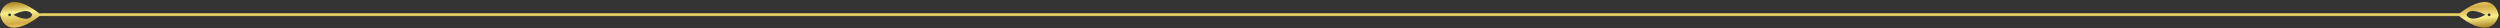 <svg width="1238" height="14" viewBox="0 0 1238 14" fill="none" xmlns="http://www.w3.org/2000/svg">
<rect x="0" y="0" width="1238" height="14" fill="#333333" stroke="none"/>
<path d="M20.858 6.5C40.228 6.5 59.615 6.5 78.985 6.5C129.553 6.5 180.121 6.5 230.688 6.5C301.106 6.5 371.524 6.5 441.941 6.5C520.861 6.5 599.797 6.5 678.718 6.5C754.809 6.5 830.9 6.5 906.991 6.5C968.906 6.5 1030.81 6.5 1092.72 6.5C1129.11 6.5 1165.5 6.5 1201.9 6.5C1206.98 6.5 1212.06 6.5 1217.14 6.5C1219.62 6.5 1219.62 8 1217.14 8C1197.77 8 1178.39 8 1159.01 8C1108.45 8 1057.88 8 1007.31 8C936.894 8 866.477 8 796.059 8C717.139 8 638.203 8 559.282 8C483.191 8 407.1 8 331.009 8C269.094 8 207.194 8 145.279 8C108.888 8 72.496 8 36.105 8C31.023 8 25.94 8 20.858 8C18.381 8 18.381 6.5 20.858 6.5Z" fill="url(#paint0_linear_11_19680)"/>
<path d="M20.37 7.343C2.6 -6.881 0 7.26 0 7.26C3.615 21.706 20.37 7.343 20.37 7.343ZM4.769 6.676C5.145 6.676 5.45 6.982 5.45 7.357C5.45 7.733 5.145 8.039 4.769 8.039C4.394 8.039 4.088 7.733 4.088 7.357C4.088 6.968 4.394 6.662 4.769 6.676ZM6.66 7.343C14.808 3.131 15.962 7.385 15.962 7.385C14.266 11.709 6.66 7.343 6.66 7.343Z" fill="url(#paint1_linear_11_19680)"/>
<path d="M1217 7.359C1234.77 21.583 1237.37 7.443 1237.37 7.443C1233.75 -7.004 1217 7.359 1217 7.359ZM1232.6 8.027C1232.23 8.027 1231.92 7.721 1231.92 7.345C1231.92 6.97 1232.23 6.664 1232.6 6.664C1232.98 6.664 1233.28 6.97 1233.28 7.345C1233.28 7.735 1232.98 8.04 1232.6 8.027ZM1230.71 7.359C1222.56 11.572 1221.41 7.317 1221.41 7.317C1223.1 2.993 1230.71 7.359 1230.71 7.359Z" fill="url(#paint2_linear_11_19680)"/>
<defs>
<linearGradient id="paint0_linear_11_19680" x1="619" y1="8" x2="619" y2="6.471" gradientUnits="userSpaceOnUse">
<stop stop-color="#AE8625"/>
<stop offset="0.38" stop-color="#F7EF8A"/>
<stop offset="0.8" stop-color="#D2AC47"/>
<stop offset="1" stop-color="#EDC967"/>
</linearGradient>
<linearGradient id="paint1_linear_11_19680" x1="10.185" y1="1" x2="11.307" y2="13.853" gradientUnits="userSpaceOnUse">
<stop stop-color="#AE8625"/>
<stop offset="0.38" stop-color="#F7EF8A"/>
<stop offset="0.8" stop-color="#D2AC47"/>
<stop offset="1" stop-color="#EDC967"/>
</linearGradient>
<linearGradient id="paint2_linear_11_19680" x1="1227.18" y1="13.703" x2="1226.06" y2="0.849" gradientUnits="userSpaceOnUse">
<stop stop-color="#AE8625"/>
<stop offset="0.38" stop-color="#F7EF8A"/>
<stop offset="0.8" stop-color="#D2AC47"/>
<stop offset="1" stop-color="#EDC967"/>
</linearGradient>
</defs>
</svg>
